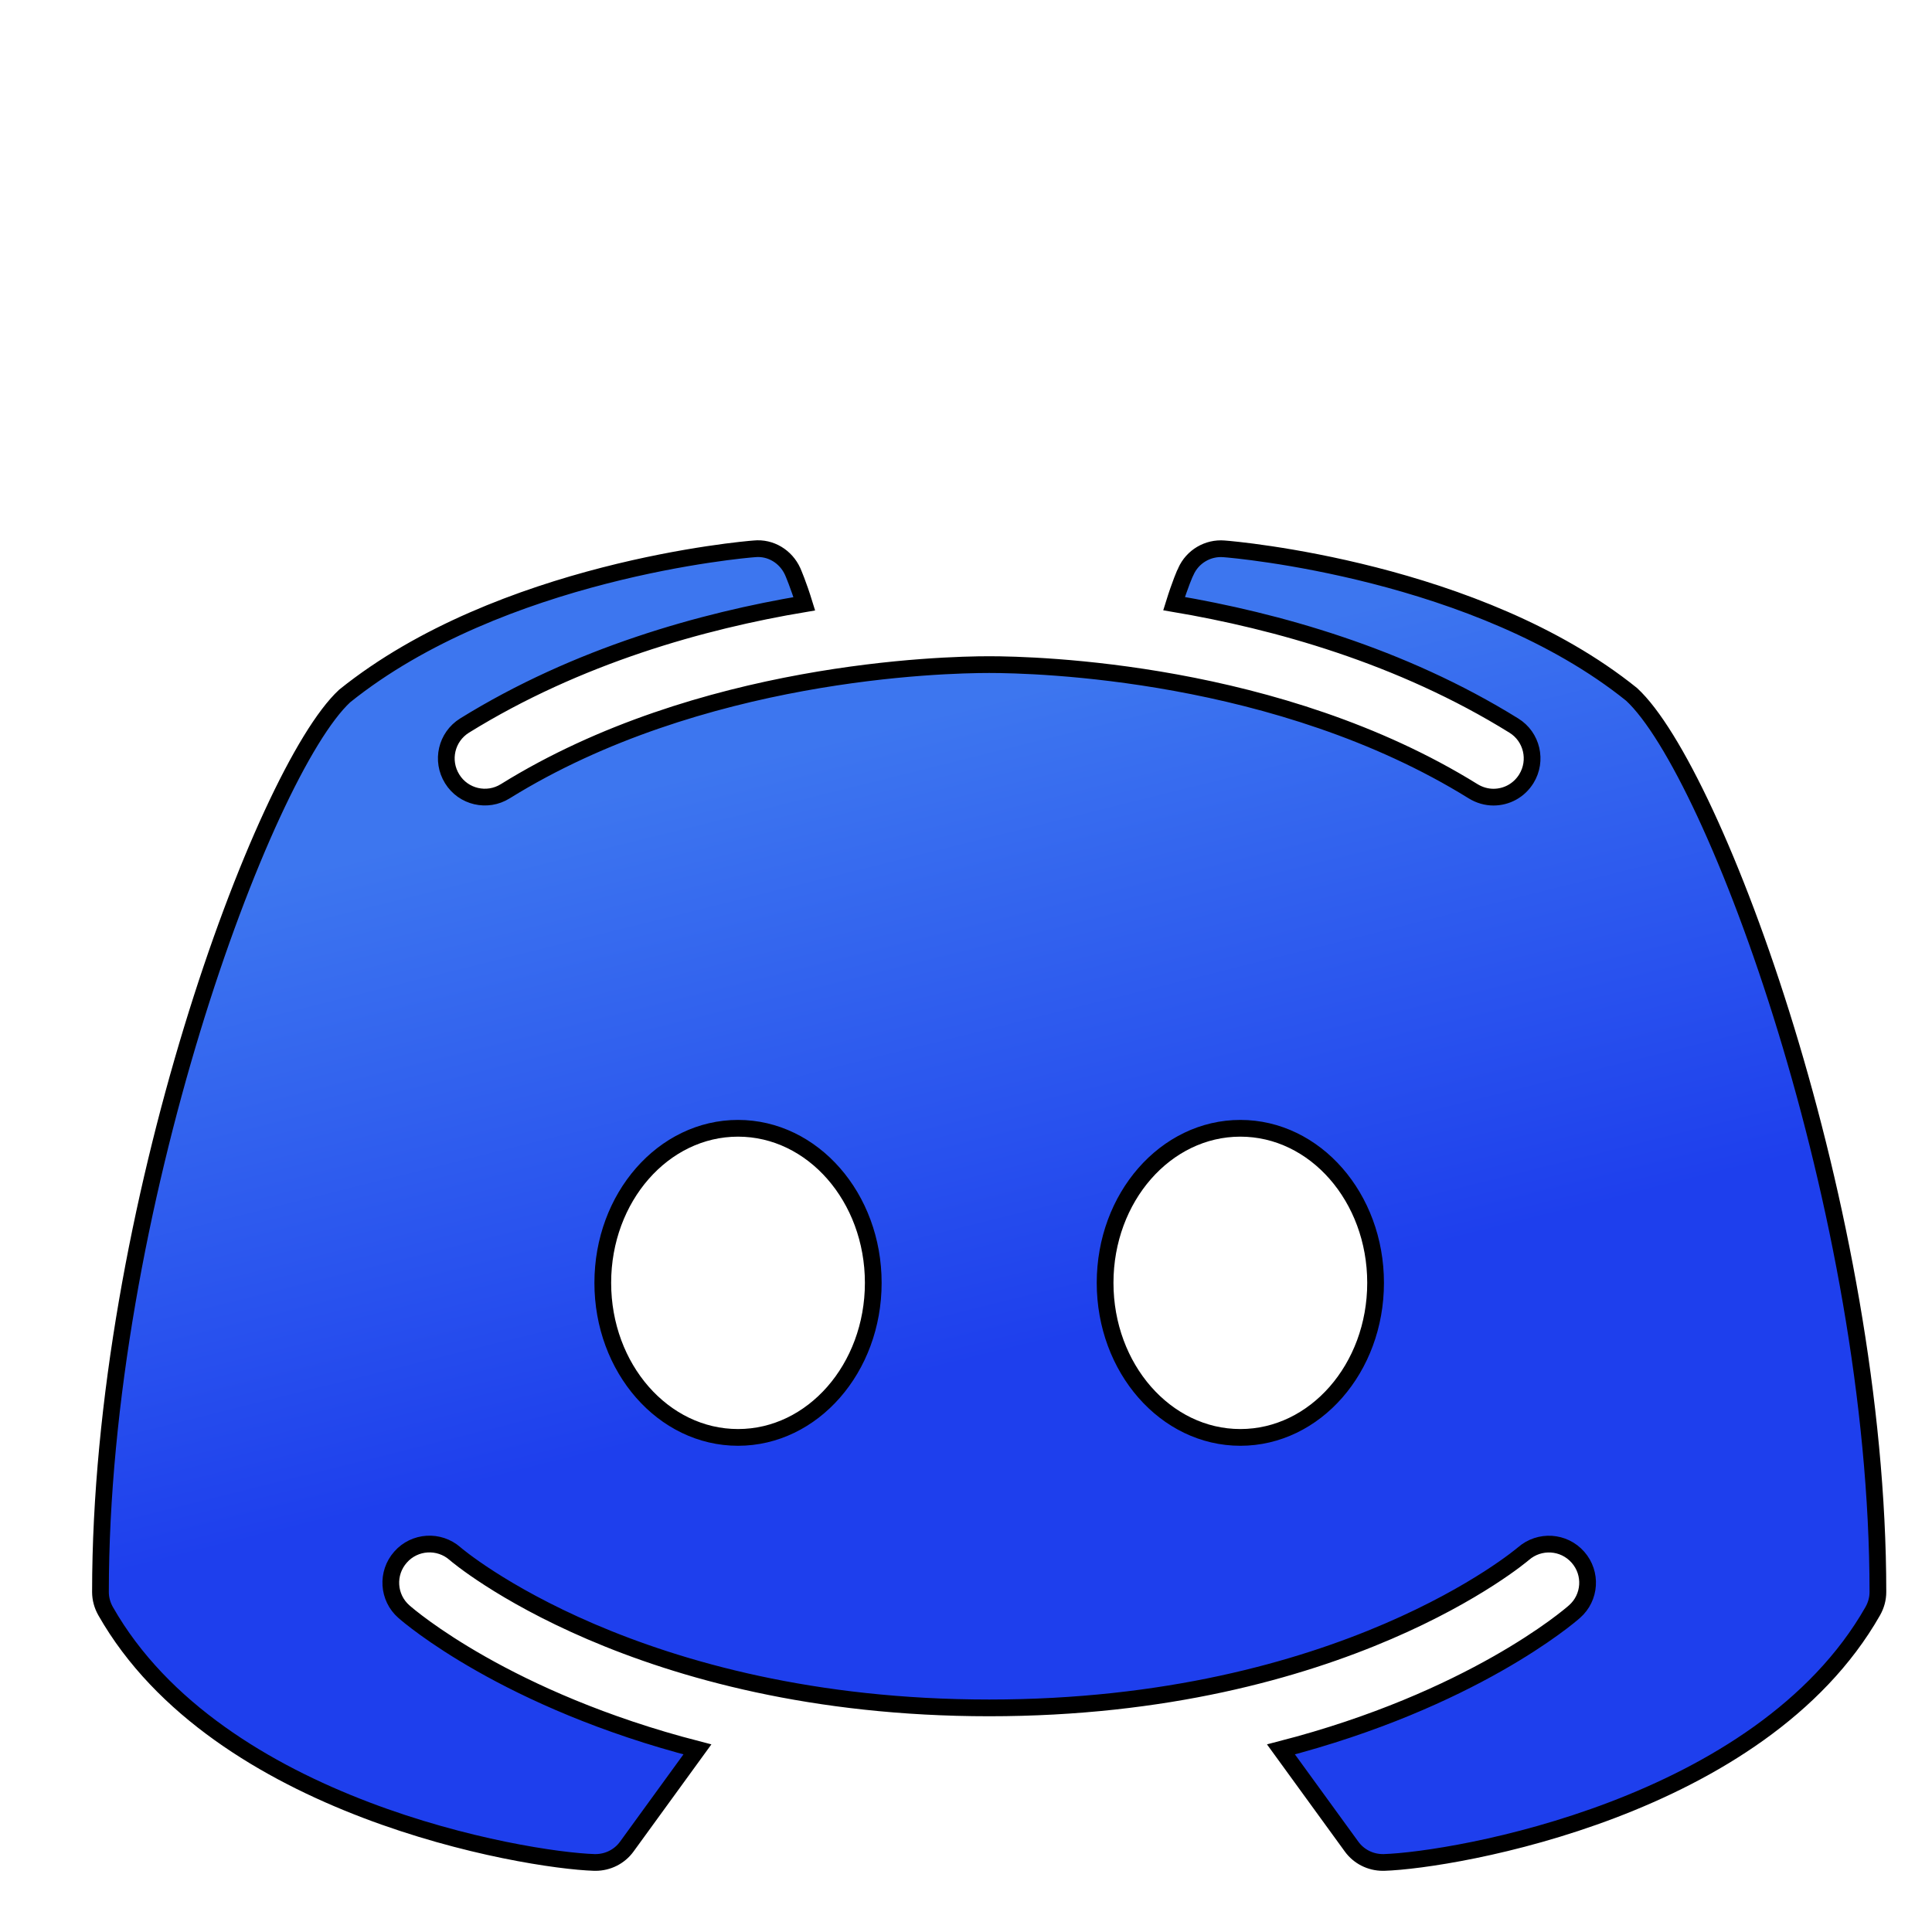 <?xml version="1.0" encoding="UTF-8" standalone="no"?>
<svg
   xmlns:dc="http://purl.org/dc/elements/1.1/"
   xmlns:cc="http://creativecommons.org/ns#"
   xmlns:rdf="http://www.w3.org/1999/02/22-rdf-syntax-ns#"
   xmlns:svg="http://www.w3.org/2000/svg"
   xmlns="http://www.w3.org/2000/svg"
   xmlns:xlink="http://www.w3.org/1999/xlink"
   xmlns:sodipodi="http://sodipodi.sourceforge.net/DTD/sodipodi-0.dtd"
   xmlns:inkscape="http://www.inkscape.org/namespaces/inkscape"
   viewBox="0 0 50 50"
   version="1.1"
   width="100px"
   height="100px"
   id="svg5"
   sodipodi:docname="discord.svg"
   inkscape:version="0.92.4 5da689c313, 2019-01-14">
  <defs
     id="defs9">
    <linearGradient
       inkscape:collect="always"
       id="linearGradient825">
      <stop
         style="stop-color:#3d76ef;stop-opacity:1"
         offset="0"
         id="stop821" />
      <stop
         style="stop-color:#1e3fed;stop-opacity:1"
         offset="1"
         id="stop823" />
    </linearGradient>
    <linearGradient
       inkscape:collect="always"
       xlink:href="#linearGradient825"
       id="linearGradient827"
       x1="21.28"
       y1="11.824"
       x2="25.279"
       y2="27.888"
       gradientUnits="userSpaceOnUse" />
    <filter
       style="color-interpolation-filters:sRGB;"
       inkscape:label="Drop Shadow"
       id="filter867">
      <feFlood
         flood-opacity="0.498"
         flood-color="rgb(0,0,0)"
         result="flood"
         id="feFlood857" />
      <feComposite
         in="flood"
         in2="SourceGraphic"
         operator="in"
         result="composite1"
         id="feComposite859" />
      <feGaussianBlur
         in="composite1"
         stdDeviation="2.4"
         result="blur"
         id="feGaussianBlur861" />
      <feOffset
         dx="0.3"
         dy="3.6"
         result="offset"
         id="feOffset863" />
      <feComposite
         in="SourceGraphic"
         in2="offset"
         operator="over"
         result="fbSourceGraphic"
         id="feComposite865" />
      <feColorMatrix
         result="fbSourceGraphicAlpha"
         in="fbSourceGraphic"
         values="0 0 0 -1 0 0 0 0 -1 0 0 0 0 -1 0 0 0 0 1 0"
         id="feColorMatrix869" />
      <feFlood
         id="feFlood871"
         flood-opacity="0.498"
         flood-color="rgb(0,0,0)"
         result="flood"
         in="fbSourceGraphic" />
      <feComposite
         in2="fbSourceGraphic"
         id="feComposite873"
         in="flood"
         operator="in"
         result="composite1" />
      <feGaussianBlur
         id="feGaussianBlur875"
         in="composite1"
         stdDeviation="2.4"
         result="blur" />
      <feOffset
         id="feOffset877"
         dx="0.3"
         dy="3.6"
         result="offset" />
      <feComposite
         in2="offset"
         id="feComposite879"
         in="fbSourceGraphic"
         operator="over"
         result="composite2" />
    </filter>
  </defs>
  <sodipodi:namedview
     pagecolor="#ffffff"
     bordercolor="#666666"
     borderopacity="1"
     objecttolerance="10"
     gridtolerance="10"
     guidetolerance="10"
     inkscape:pageopacity="0"
     inkscape:pageshadow="2"
     inkscape:window-width="1366"
     inkscape:window-height="721"
     id="namedview7"
     showgrid="false"
     inkscape:zoom="4.115"
     inkscape:cx="47.116258"
     inkscape:cy="57.235897"
     inkscape:window-x="0"
     inkscape:window-y="24"
     inkscape:window-maximized="1"
     inkscape:current-layer="svg5"
     inkscape:pagecheckerboard="true" />
  <g
     id="surface1"
     style="filter:url(#filter867)">
    <path
       style="fill:url(#linearGradient827);fill-opacity:1;stroke:#000000;stroke-opacity:1;stroke-width:0.433;stroke-miterlimit:4;stroke-dasharray:none"
       d="M 41.625 10.77 C 37.645 7.566 31.348 7.023 31.078 7.004 C 30.66 6.969 30.262 7.203 30.09 7.59 C 30.074 7.613 29.938 7.93 29.785 8.422 C 32.418 8.867 35.652 9.762 38.578 11.578 C 39.047 11.867 39.191 12.484 38.902 12.953 C 38.711 13.262 38.387 13.43 38.051 13.43 C 37.871 13.43 37.688 13.379 37.523 13.277 C 32.492 10.156 26.211 10 25 10 C 23.789 10 17.504 10.156 12.477 13.277 C 12.008 13.57 11.391 13.426 11.102 12.957 C 10.809 12.484 10.953 11.871 11.422 11.578 C 14.348 9.766 17.582 8.867 20.215 8.426 C 20.062 7.93 19.926 7.617 19.914 7.59 C 19.738 7.203 19.344 6.961 18.922 7.004 C 18.652 7.023 12.355 7.566 8.32 10.812 C 6.215 12.762 2 24.152 2 34 C 2 34.176 2.047 34.344 2.133 34.496 C 5.039 39.605 12.973 40.941 14.781 41 C 14.789 41 14.801 41 14.812 41 C 15.133 41 15.434 40.848 15.621 40.59 L 17.449 38.074 C 12.516 36.801 9.996 34.637 9.852 34.508 C 9.438 34.145 9.398 33.512 9.766 33.098 C 10.129 32.684 10.762 32.645 11.176 33.008 C 11.234 33.062 15.875 37 25 37 C 34.141 37 38.781 33.047 38.828 33.008 C 39.242 32.648 39.871 32.684 40.238 33.102 C 40.602 33.516 40.562 34.145 40.148 34.508 C 40.004 34.637 37.484 36.801 32.551 38.074 L 34.379 40.59 C 34.566 40.848 34.867 41 35.188 41 C 35.199 41 35.211 41 35.219 41 C 37.027 40.941 44.961 39.605 47.867 34.496 C 47.953 34.344 48 34.176 48 34 C 48 24.152 43.785 12.762 41.625 10.77 Z M 18.5 30 C 16.566 30 15 28.211 15 26 C 15 23.789 16.566 22 18.5 22 C 20.434 22 22 23.789 22 26 C 22 28.211 20.434 30 18.5 30 Z M 31.5 30 C 29.566 30 28 28.211 28 26 C 28 23.789 29.566 22 31.5 22 C 33.434 22 35 23.789 35 26 C 35 28.211 33.434 30 31.5 30 Z "
       id="path2" />
  </g>
</svg>
